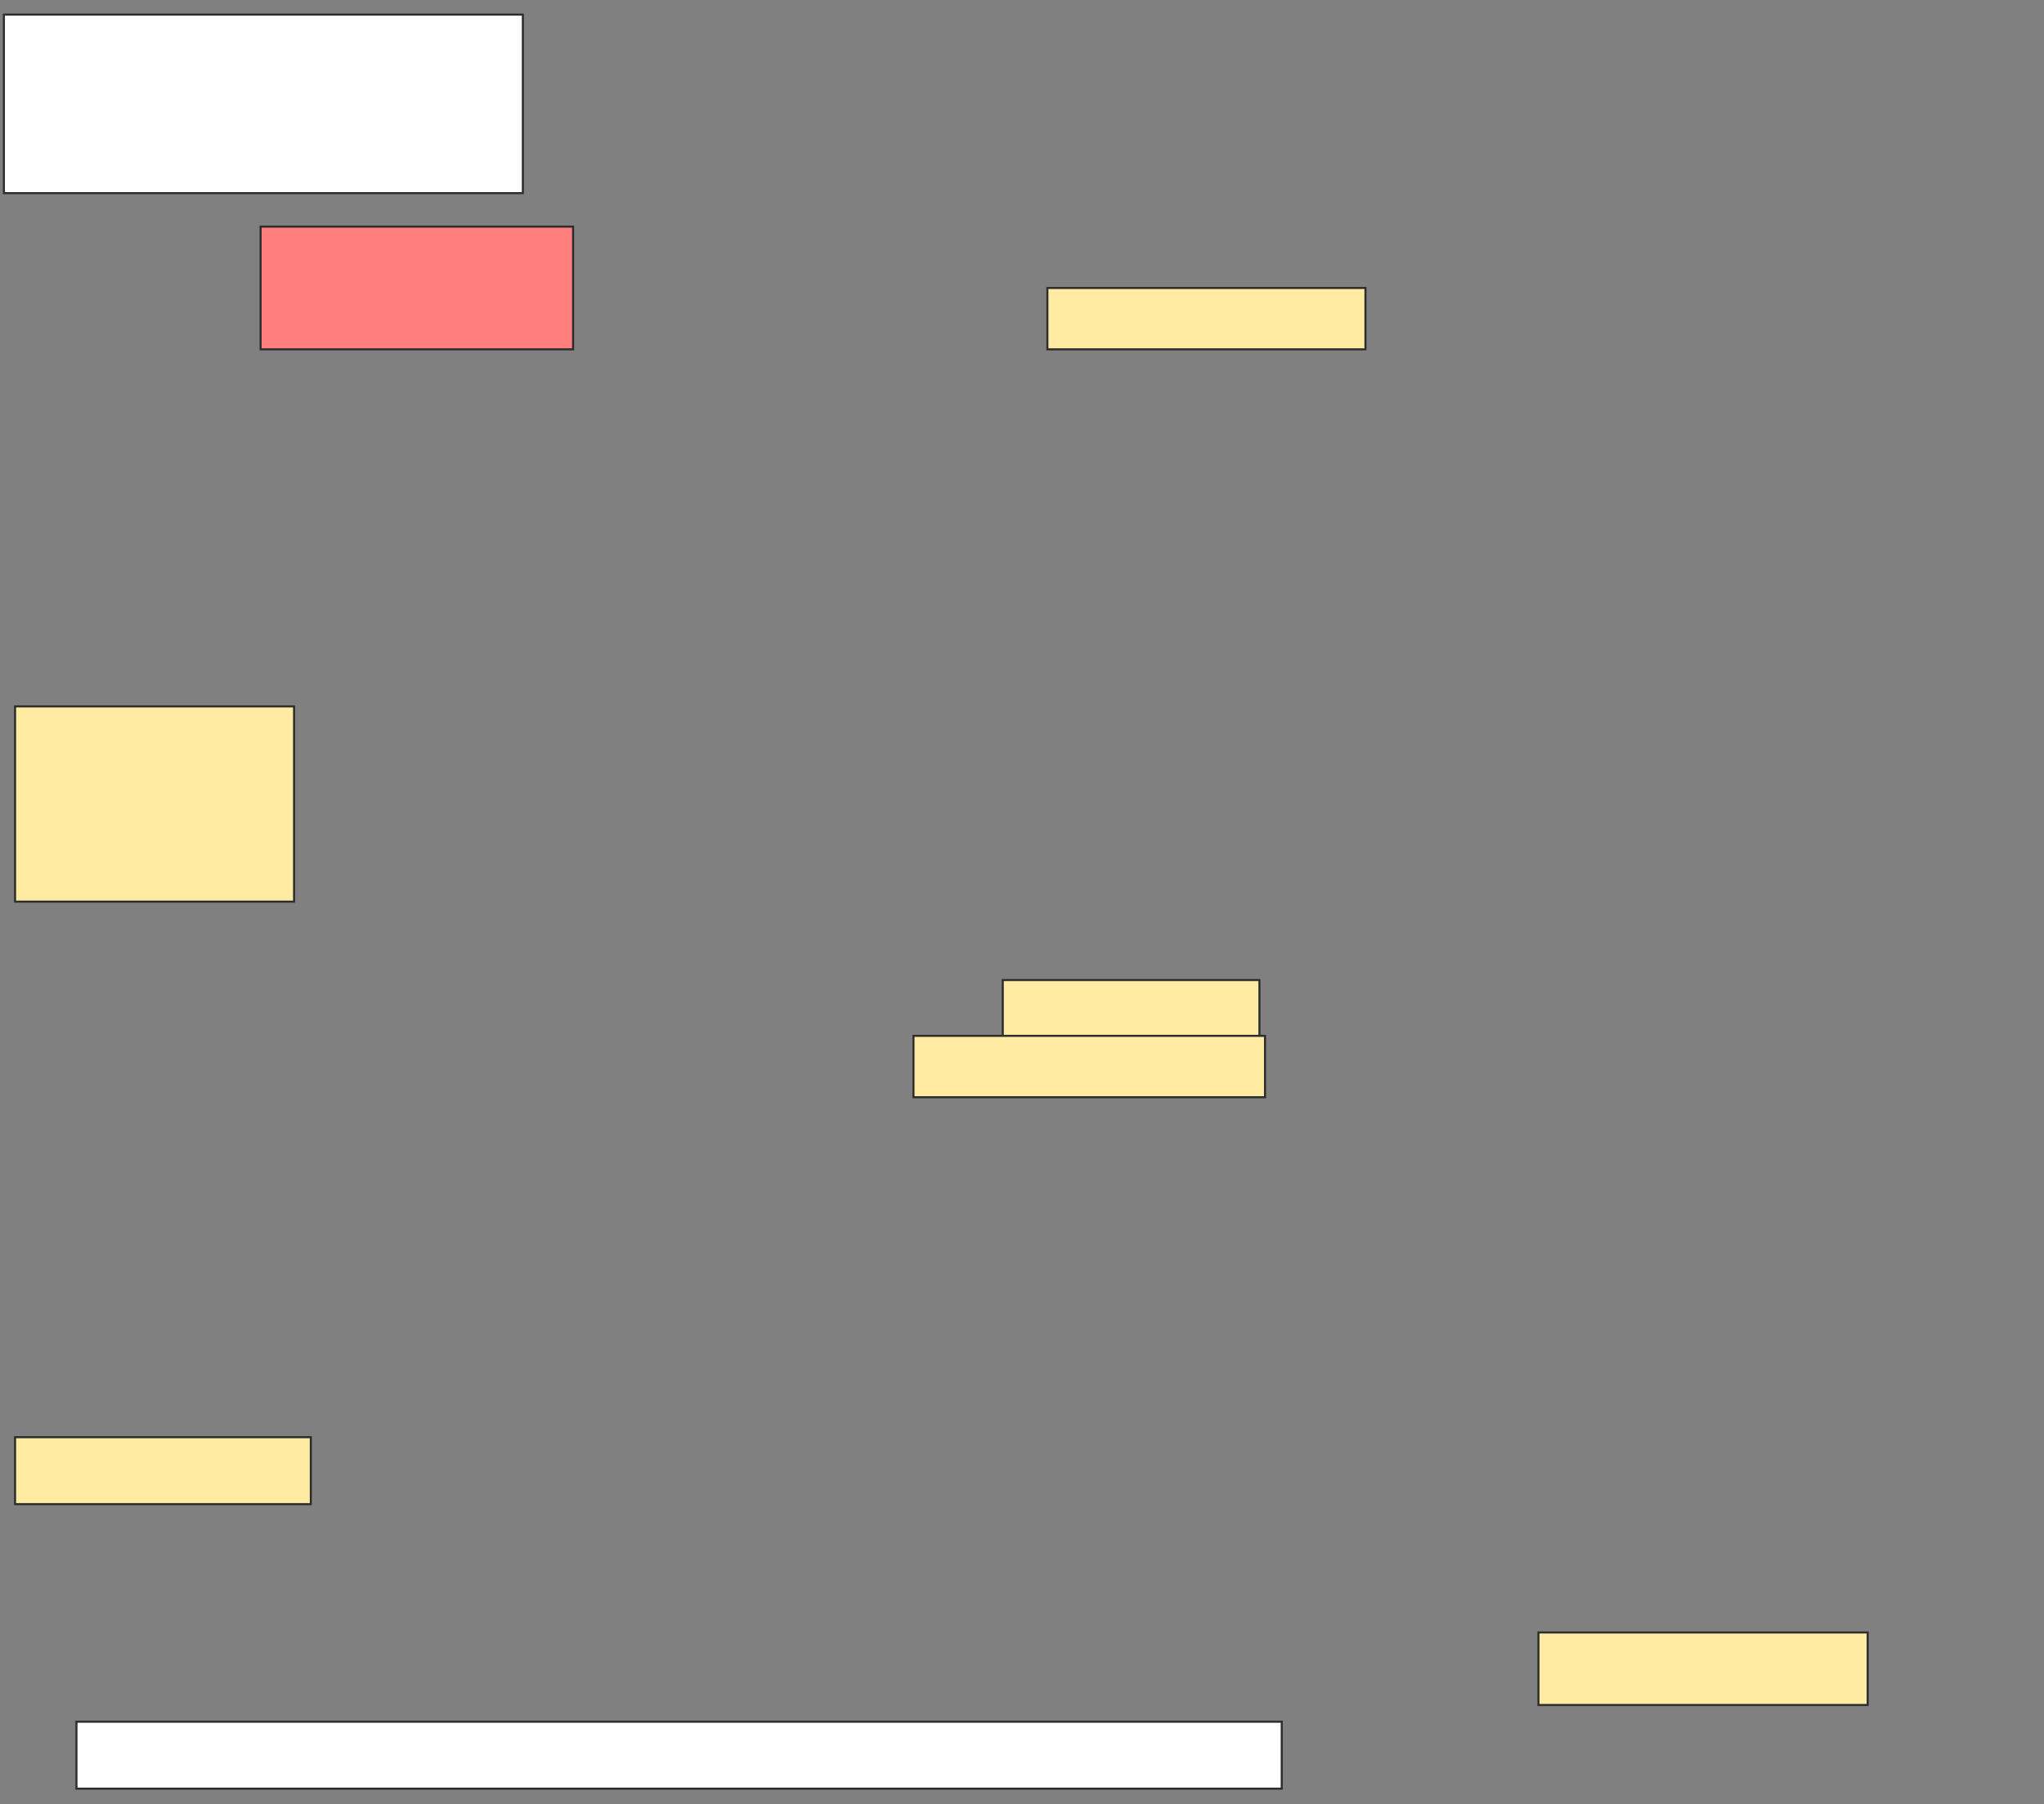 <svg height="874" width="990" xmlns="http://www.w3.org/2000/svg">
 <rect width="100%" height="100%" fill="#808080" stroke="none"/>
 <!-- Created with Image Occlusion Enhanced -->
 <g>
  <title>Labels</title>
  <rect fill="#ffffff" height="32.432" id="svg_8" stroke="#2D2D2D" stroke-dasharray="null" stroke-linecap="null" stroke-linejoin="null" width="583.784" x="37.027" y="834.108"/>
  <rect fill="#ffffff" height="86.486" id="svg_9" stroke="#2D2D2D" stroke-dasharray="null" stroke-linecap="null" stroke-linejoin="null" width="251.351" x="1.892" y="7.081"/>
 </g>
 <g>
  <title>Masks</title>
  <rect fill="#FFEBA2" height="94.595" id="1a585dbc28e84336b1bc5285a66e7261-ao-1" stroke="#2D2D2D" width="135.135" x="7.297" y="342.216"/>
  <rect class="qshape" fill="#FF7E7E" height="59.459" id="1a585dbc28e84336b1bc5285a66e7261-ao-2" stroke="#2D2D2D" width="151.351" x="126.216" y="109.784"/>
  <g id="1a585dbc28e84336b1bc5285a66e7261-ao-3">
   <rect fill="#FFEBA2" height="27.027" stroke="#2D2D2D" width="124.324" x="485.676" y="474.803"/>
   <rect fill="#FFEBA2" height="29.73" stroke="#2D2D2D" width="170.27" x="442.432" y="501.83"/>
  </g>
  <g id="1a585dbc28e84336b1bc5285a66e7261-ao-4">
   <rect fill="#FFEBA2" height="29.73" stroke="#2D2D2D" width="154.054" x="507.297" y="139.513"/>
   <rect fill="#FFEBA2" height="32.432" stroke="#2D2D2D" width="143.243" x="7.297" y="696.27"/>
   <rect fill="#FFEBA2" height="35.135" stroke="#2D2D2D" stroke-dasharray="null" stroke-linecap="null" stroke-linejoin="null" width="159.459" x="745.135" y="790.865"/>
  </g>
 </g>
</svg>